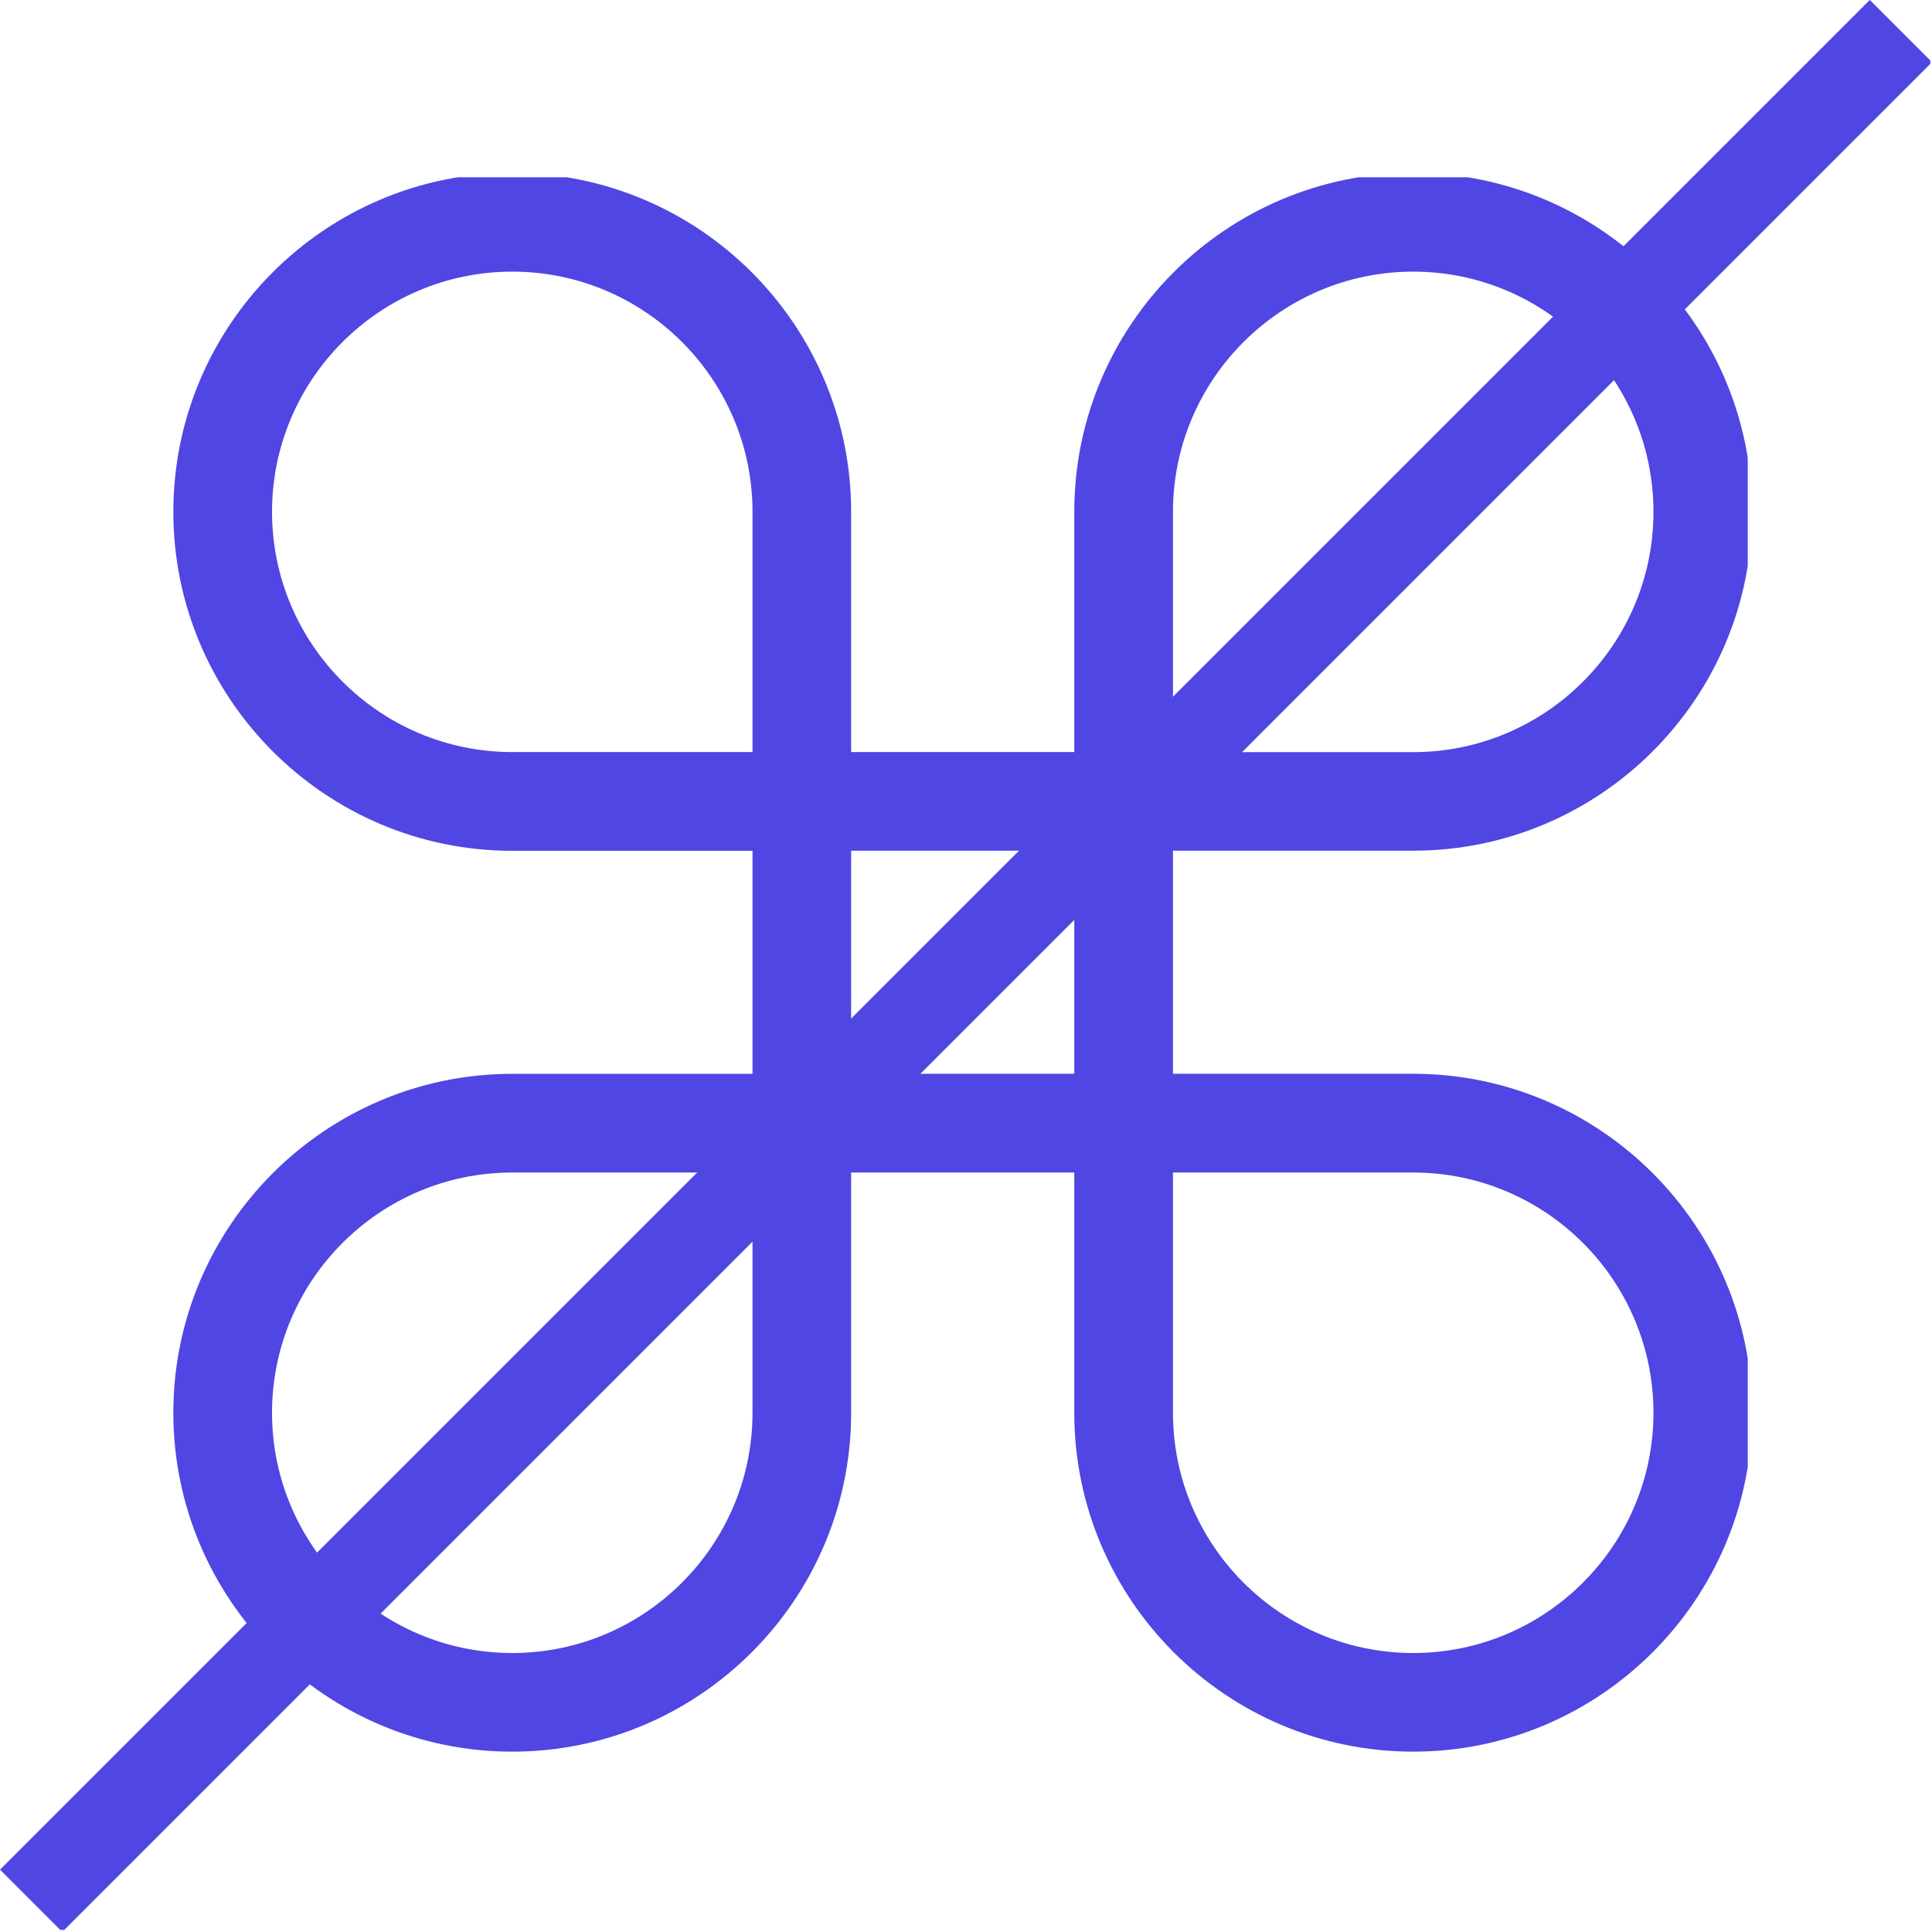 <svg xmlns="http://www.w3.org/2000/svg" xmlns:xlink="http://www.w3.org/1999/xlink" zoomAndPan="magnify" preserveAspectRatio="xMidYMid meet" version="1.0" viewBox="122.83 122.86 129.77 129.77"><defs><clipPath id="15634a9466"><path d="M 134.473 134.766 L 240.223 134.766 L 240.223 240.516 L 134.473 240.516 Z M 134.473 134.766 " clip-rule="nonzero"/></clipPath><clipPath id="a0bbf32c24"><path d="M 122.738 122.738 L 252.488 122.738 L 252.488 252.488 L 122.738 252.488 Z M 122.738 122.738 " clip-rule="nonzero"/></clipPath></defs><g clip-path="url(#15634a9466)"><path fill="#5046e3" d="M 240.516 157.238 C 240.516 169.789 230.301 180 217.754 180 L 201.617 180 L 201.617 194.984 L 217.754 194.984 C 230.305 194.984 240.516 205.199 240.516 217.75 C 240.516 230.297 230.301 240.516 217.754 240.516 C 205.203 240.516 194.988 230.301 194.988 217.754 L 194.988 201.617 L 180 201.617 L 180 217.754 C 180 230.301 169.789 240.516 157.238 240.516 C 144.684 240.516 134.473 230.301 134.473 217.754 C 134.473 205.203 144.691 194.988 157.238 194.988 L 173.375 194.988 L 173.375 180.008 L 157.238 180.008 C 144.691 180.008 134.473 169.789 134.473 157.238 C 134.473 144.684 144.691 134.473 157.238 134.473 C 169.785 134.473 180 144.691 180 157.238 L 180 173.375 L 194.988 173.375 L 194.988 157.238 C 194.988 144.684 205.199 134.473 217.754 134.473 C 230.305 134.473 240.516 144.691 240.516 157.238 Z M 201.617 173.379 L 217.754 173.379 C 226.652 173.379 233.891 166.137 233.891 157.242 C 233.891 148.348 226.648 141.105 217.754 141.105 C 208.859 141.105 201.617 148.348 201.617 157.242 Z M 201.617 217.754 C 201.617 226.652 208.855 233.891 217.754 233.891 C 226.652 233.891 233.891 226.648 233.891 217.754 C 233.891 208.859 226.648 201.617 217.754 201.617 L 201.617 201.617 Z M 194.988 194.984 L 194.988 180 L 180 180 L 180 194.984 Z M 173.375 173.379 L 173.375 157.242 C 173.375 148.344 166.137 141.105 157.238 141.105 C 148.34 141.105 141.102 148.344 141.102 157.238 C 141.102 166.133 148.344 173.375 157.238 173.375 L 173.375 173.375 Z M 141.102 217.754 C 141.102 226.648 148.344 233.891 157.238 233.891 C 166.133 233.891 173.375 226.648 173.375 217.754 L 173.375 201.617 L 157.238 201.617 C 148.344 201.613 141.102 208.855 141.102 217.754 Z M 141.102 217.754 " fill-opacity="1" fill-rule="nonzero"/></g><g clip-path="url(#a0bbf32c24)"><path fill="#5046e3" d="M 248.422 122.855 L 252.602 127.035 L 127.012 252.625 L 122.832 248.441 Z M 248.422 122.855 " fill-opacity="1" fill-rule="nonzero"/></g></svg>